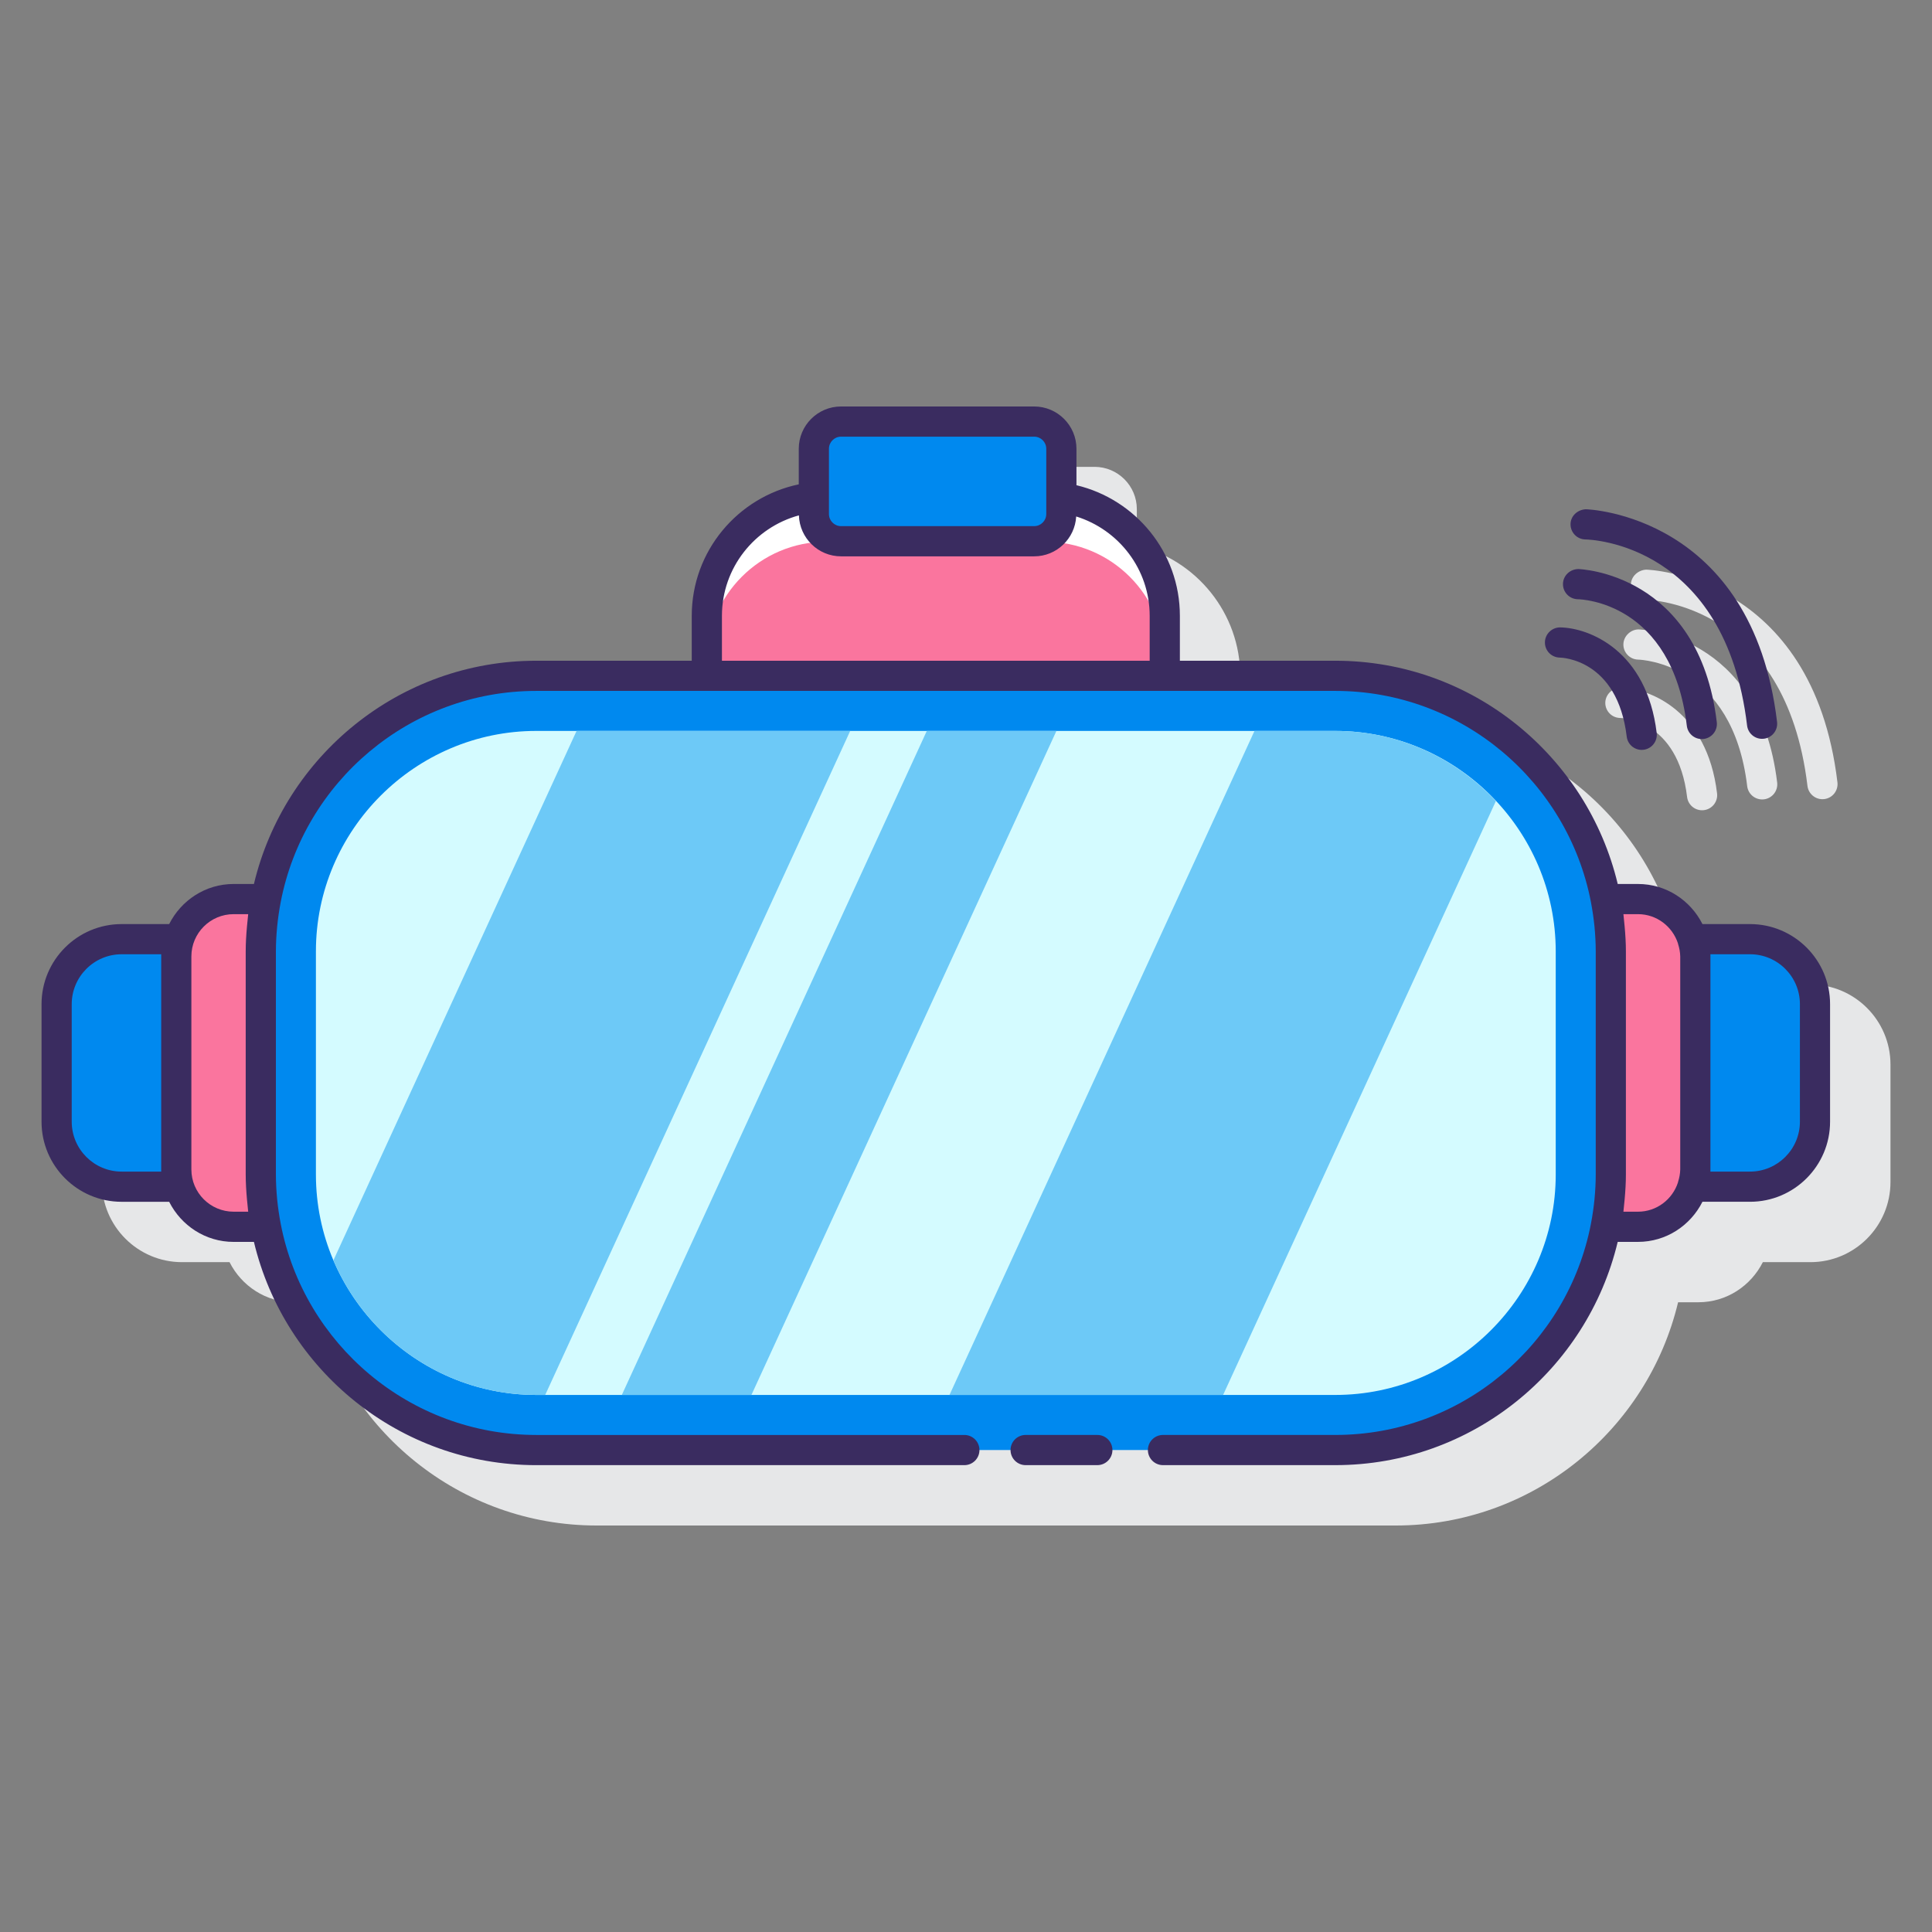 <?xml version="1.0" encoding="utf-8"?>
<!-- Generator: Adobe Illustrator 22.0.1, SVG Export Plug-In . SVG Version: 6.00 Build 0)  -->
<svg version="1.1" id="Layer_1" xmlns="http://www.w3.org/2000/svg" xmlns:xlink="http://www.w3.org/1999/xlink" x="0px" y="0px"
	 viewBox="0 0 128 128" style="enable-background:new 0 0 128 128;" xml:space="preserve">
<rect x="0" y="0" width="128" height="128" fill="#808080" stroke="none"/>
<style type="text/css">
	.st0{fill:#263238;}
	.st1{fill:#E6E7E8;}
	.st2{fill:#FFD7E5;}
	.st3{fill:#0089EF;}
	.st4{fill:#6DC9F7;}
	.st5{fill:#FA759E;}
	.st6{fill:#FFFFFF;}
	.st7{fill:#3A2C60;}
	.st8{fill:#D4FBFF;}
</style>
<g>
	<g>
		<path class="st1" d="M119.943,65.223h-3.151c-0.791-1.568-2.399-2.657-4.272-2.657h-1.343c-2.021-8.468-9.632-14.791-18.71-14.791
			H82.17v-2.973c0-4.201-2.929-7.723-6.852-8.659v-2.41c0-1.546-1.257-2.803-2.803-2.803H59.722c-1.545,0-2.802,1.257-2.802,2.803
			v2.346c-4.043,0.843-7.09,4.433-7.09,8.722v2.973H39.533c-9.078,0-16.69,6.323-18.71,14.791H19.48
			c-1.873,0-3.481,1.089-4.272,2.657h-3.151c-2.925,0-5.305,2.38-5.305,5.306v7.787c0,2.926,2.38,5.306,5.305,5.306h3.151
			c0.791,1.568,2.399,2.657,4.272,2.657h1.343c2.021,8.468,9.632,14.791,18.71,14.791h52.935c9.078,0,16.689-6.323,18.71-14.791
			h1.343c1.873,0,3.481-1.089,4.272-2.657h3.151c2.925,0,5.305-2.38,5.305-5.306v-7.787
			C125.249,67.603,122.869,65.223,119.943,65.223z"/>
		<path class="st1" d="M107.337,47.567c0.156,0.003,3.824,0.123,4.437,5.234c0.061,0.508,0.492,0.881,0.991,0.881
			c0.04,0,0.08-0.002,0.121-0.007c0.548-0.066,0.939-0.563,0.874-1.112c-0.655-5.46-4.465-6.964-6.388-6.996
			c-0.522-0.008-1.007,0.431-1.017,0.983C106.345,47.103,106.785,47.558,107.337,47.567z"/>
		<path class="st1" d="M108.528,43.701c0.255,0.007,6.253,0.264,7.228,8.383c0.061,0.508,0.492,0.881,0.991,0.881
			c0.04,0,0.08-0.002,0.121-0.007c0.548-0.066,0.939-0.564,0.874-1.112c-1.187-9.894-9.095-10.143-9.174-10.145
			c-0.511-0.007-1.001,0.428-1.014,0.978C107.541,43.229,107.978,43.686,108.528,43.701z"/>
		<path class="st1" d="M109.034,39.74c0.378,0.006,9.271,0.295,10.715,12.328c0.061,0.508,0.492,0.881,0.991,0.881
			c0.04,0,0.08-0.002,0.121-0.007c0.548-0.066,0.939-0.563,0.874-1.112c-1.648-13.744-12.556-14.088-12.666-14.09
			c-0.522,0.023-1.007,0.432-1.017,0.983C108.042,39.275,108.481,39.73,109.034,39.74z"/>
	</g>
	<g>
		<g>
			<g>
				<path class="st6" d="M70.318,32.974v1.082c0,0.996-0.807,1.803-1.802,1.803H55.722c-0.996,0-1.803-0.807-1.803-1.803v-1.118
					c-3.982,0.412-7.087,3.777-7.087,7.868v3.968h30.333v-3.968C77.166,36.798,74.183,33.495,70.318,32.974z"/>
				<path class="st5" d="M69.25,35.891H54.74c-4.37,0-7.91,3.55-7.91,7.91v0.973h30.34v-0.973
					C77.17,39.441,73.62,35.891,69.25,35.891z"/>
				<path class="st3" d="M70.318,34.056v-4.323c0-0.996-0.807-1.803-1.803-1.803H55.722c-0.996,0-1.803,0.807-1.803,1.803v4.323
					c0,0.996,0.807,1.803,1.803,1.803h12.793C69.511,35.859,70.318,35.052,70.318,34.056z"/>
			</g>
			<g>
				<path class="st5" d="M17.279,77.816V63.028c0-1.185,0.123-2.34,0.339-3.463H15.48c-2.099,0-3.8,1.701-3.8,3.8v14.113
					c0,2.099,1.701,3.8,3.8,3.8h2.139C17.402,80.156,17.279,79,17.279,77.816z"/>
				<path class="st5" d="M108.52,59.565h-2.139c0.217,1.122,0.339,2.278,0.339,3.463v14.788c0,1.185-0.123,2.34-0.339,3.463h2.139
					c2.099,0,3.8-1.701,3.8-3.8V63.365C112.321,61.267,110.619,59.565,108.52,59.565z"/>
				<path class="st3" d="M11.388,78.621H8.057c-2.378,0-4.305-1.928-4.305-4.305v-7.787c0-2.378,1.928-4.305,4.305-4.305h3.331
					c0.161,0,0.291,0.13,0.291,0.291v15.815C11.679,78.49,11.549,78.621,11.388,78.621z"/>
				<path class="st3" d="M115.943,62.223h-3.817c0.115,0.363,0.194,0.742,0.194,1.143v14.113c0,0.401-0.079,0.78-0.194,1.143h3.817
					c2.378,0,4.305-1.928,4.305-4.305v-7.787C120.249,64.15,118.321,62.223,115.943,62.223z"/>
			</g>
			<g>
				<path class="st3" d="M35.533,96.069c-10.065,0-18.253-8.188-18.253-18.253V63.028c0-10.065,8.188-18.253,18.253-18.253h52.935
					c10.065,0,18.253,8.188,18.253,18.253v14.788c0,10.065-8.188,18.253-18.253,18.253H35.533z"/>
				<path class="st8" d="M88.467,48.425H35.533c-8.031,0-14.603,6.571-14.603,14.603v14.788c0,8.031,6.571,14.603,14.603,14.603
					h52.935c8.031,0,14.603-6.571,14.603-14.603V63.028C103.07,54.996,96.499,48.425,88.467,48.425z"/>
				<path class="st4" d="M38.2,48.425L22.089,83.501c2.228,5.228,7.425,8.918,13.443,8.918h0.589l20.207-43.994H38.2z"/>
				<path class="st4" d="M81.034,92.419l18.072-39.346c-2.669-2.85-6.45-4.647-10.639-4.647h-5.354L62.906,92.419H81.034z"/>
				<polygon class="st4" points="41.197,92.419 49.784,92.419 69.991,48.425 61.404,48.425 				"/>
			</g>
		</g>
		<g>
			<path class="st7" d="M115.943,61.223h-3.15c-0.791-1.568-2.399-2.657-4.272-2.657h-1.343c-2.021-8.468-9.632-14.791-18.71-14.791
				H78.17v-2.973c0-4.201-2.929-7.72-6.852-8.655v-2.414c0-1.546-1.257-2.803-2.803-2.803H55.722c-1.545,0-2.802,1.257-2.802,2.803
				v2.356c-4.042,0.844-7.09,4.424-7.09,8.713v2.973H35.533c-9.078,0-16.69,6.323-18.71,14.791h-1.343
				c-1.873,0-3.481,1.089-4.272,2.657H8.057c-2.925,0-5.305,2.38-5.305,5.306v7.787c0,2.926,2.38,5.306,5.305,5.306h3.151
				c0.791,1.568,2.399,2.657,4.272,2.657h1.343c2.021,8.468,9.632,14.791,18.71,14.791h28.358c0.552,0,1-0.447,1-1s-0.448-1-1-1
				H35.533c-8.393,0-15.397-6.028-16.933-13.979c0,0,0-0.001,0-0.001c-0.105-0.546-0.184-1.092-0.238-1.633
				c-0.051-0.541-0.083-1.087-0.083-1.641V63.027c0-0.553,0.032-1.099,0.083-1.639c0.054-0.541,0.132-1.086,0.238-1.633
				c0-0.001,0-0.001,0-0.002c1.535-7.952,8.539-13.979,16.933-13.979h52.935c8.393,0,15.398,6.027,16.933,13.979
				c0,0,0,0.001,0,0.002c0.105,0.547,0.184,1.092,0.238,1.633c0.051,0.54,0.083,1.086,0.083,1.639v14.788
				c0,0.554-0.032,1.1-0.083,1.641c-0.054,0.541-0.132,1.086-0.238,1.633c0,0,0,0.001,0,0.001
				c-1.535,7.952-8.539,13.979-16.933,13.979H77.051c-0.552,0-1,0.447-1,1s0.448,1,1,1h11.416c9.078,0,16.689-6.323,18.71-14.791
				h1.343c1.873,0,3.482-1.089,4.272-2.657h3.15c2.925,0,5.305-2.38,5.305-5.306v-7.787
				C121.249,63.603,118.869,61.223,115.943,61.223z M10.68,77.621H8.057c-1.822,0-3.305-1.483-3.305-3.306v-7.787
				c0-1.822,1.483-3.306,3.305-3.306h2.623v0.143v14.113V77.621z M16.443,80.278h-0.964c-1.544,0-2.8-1.256-2.8-2.8V63.365
				c0-1.544,1.256-2.8,2.8-2.8h0.964c-0.009,0.071-0.013,0.142-0.021,0.213c-0.023,0.198-0.042,0.397-0.059,0.597
				c-0.05,0.555-0.084,1.108-0.084,1.652v14.788c0,0.544,0.034,1.098,0.084,1.653c0.017,0.199,0.036,0.397,0.059,0.594
				C16.431,80.135,16.434,80.206,16.443,80.278z M54.92,29.733c0-0.442,0.36-0.803,0.802-0.803h12.793
				c0.443,0,0.803,0.36,0.803,0.803v4.323c0,0.442-0.36,0.802-0.803,0.802H55.722c-0.442,0-0.802-0.359-0.802-0.802V29.733z
				 M47.83,40.802c0-3.182,2.166-5.859,5.099-6.657c0.048,1.503,1.278,2.714,2.793,2.714h12.793c1.49,0,2.701-1.172,2.786-2.641
				c2.815,0.875,4.868,3.489,4.868,6.584v2.973H47.83V40.802z M108.52,80.278h-0.964c0.009-0.072,0.013-0.144,0.021-0.216
				c0.023-0.197,0.042-0.395,0.059-0.594c0.05-0.556,0.084-1.109,0.084-1.653V63.027c0-0.544-0.034-1.097-0.084-1.652
				c-0.017-0.2-0.036-0.399-0.059-0.597c-0.009-0.071-0.012-0.142-0.021-0.213h0.964c1.242,0,2.286,0.819,2.651,1.941
				c0.002,0.006-0.001,0.013,0.001,0.019c0.047,0.149,0.08,0.285,0.105,0.416c0.021,0.139,0.043,0.279,0.043,0.424v14.113
				c0,0.145-0.021,0.285-0.043,0.424c-0.024,0.131-0.057,0.267-0.105,0.416c-0.002,0.006,0,0.013-0.001,0.019
				C110.807,79.46,109.763,80.278,108.52,80.278z M119.249,74.315c0,1.822-1.483,3.306-3.305,3.306h-2.625
				c0.001-0.048,0.002-0.095,0.002-0.143V63.365c0-0.048-0.001-0.095-0.002-0.143h2.625c1.822,0,3.305,1.483,3.305,3.306V74.315z"/>
			<path class="st7" d="M72.701,95.069h-4.75c-0.552,0-1,0.447-1,1s0.448,1,1,1h4.75c0.552,0,1-0.447,1-1
				S73.253,95.069,72.701,95.069z"/>
			<path class="st7" d="M103.337,43.567c0.156,0.003,3.824,0.123,4.437,5.234c0.061,0.508,0.492,0.881,0.991,0.881
				c0.04,0,0.08-0.002,0.121-0.007c0.548-0.066,0.939-0.563,0.874-1.112c-0.655-5.46-4.465-6.964-6.388-6.996
				c-0.545-0.008-1.008,0.431-1.017,0.983C102.345,43.103,102.785,43.558,103.337,43.567z"/>
			<path class="st7" d="M104.533,39.701c0.254,0.004,6.241,0.199,7.223,8.383c0.061,0.508,0.492,0.881,0.991,0.881
				c0.04,0,0.08-0.002,0.121-0.007c0.548-0.066,0.939-0.563,0.874-1.112c-1.187-9.896-9.095-10.143-9.174-10.145
				c-0.549,0.006-1.008,0.431-1.017,0.983C103.541,39.236,103.981,39.691,104.533,39.701z"/>
			<path class="st7" d="M105.034,35.74c0.378,0.006,9.271,0.295,10.715,12.328c0.061,0.508,0.492,0.881,0.991,0.881
				c0.04,0,0.08-0.002,0.121-0.007c0.548-0.066,0.939-0.563,0.874-1.112c-1.648-13.744-12.556-14.088-12.666-14.09
				c-0.545,0.023-1.008,0.432-1.017,0.983S104.481,35.73,105.034,35.74z"/>
		</g>
	</g>
</g>
</svg>
